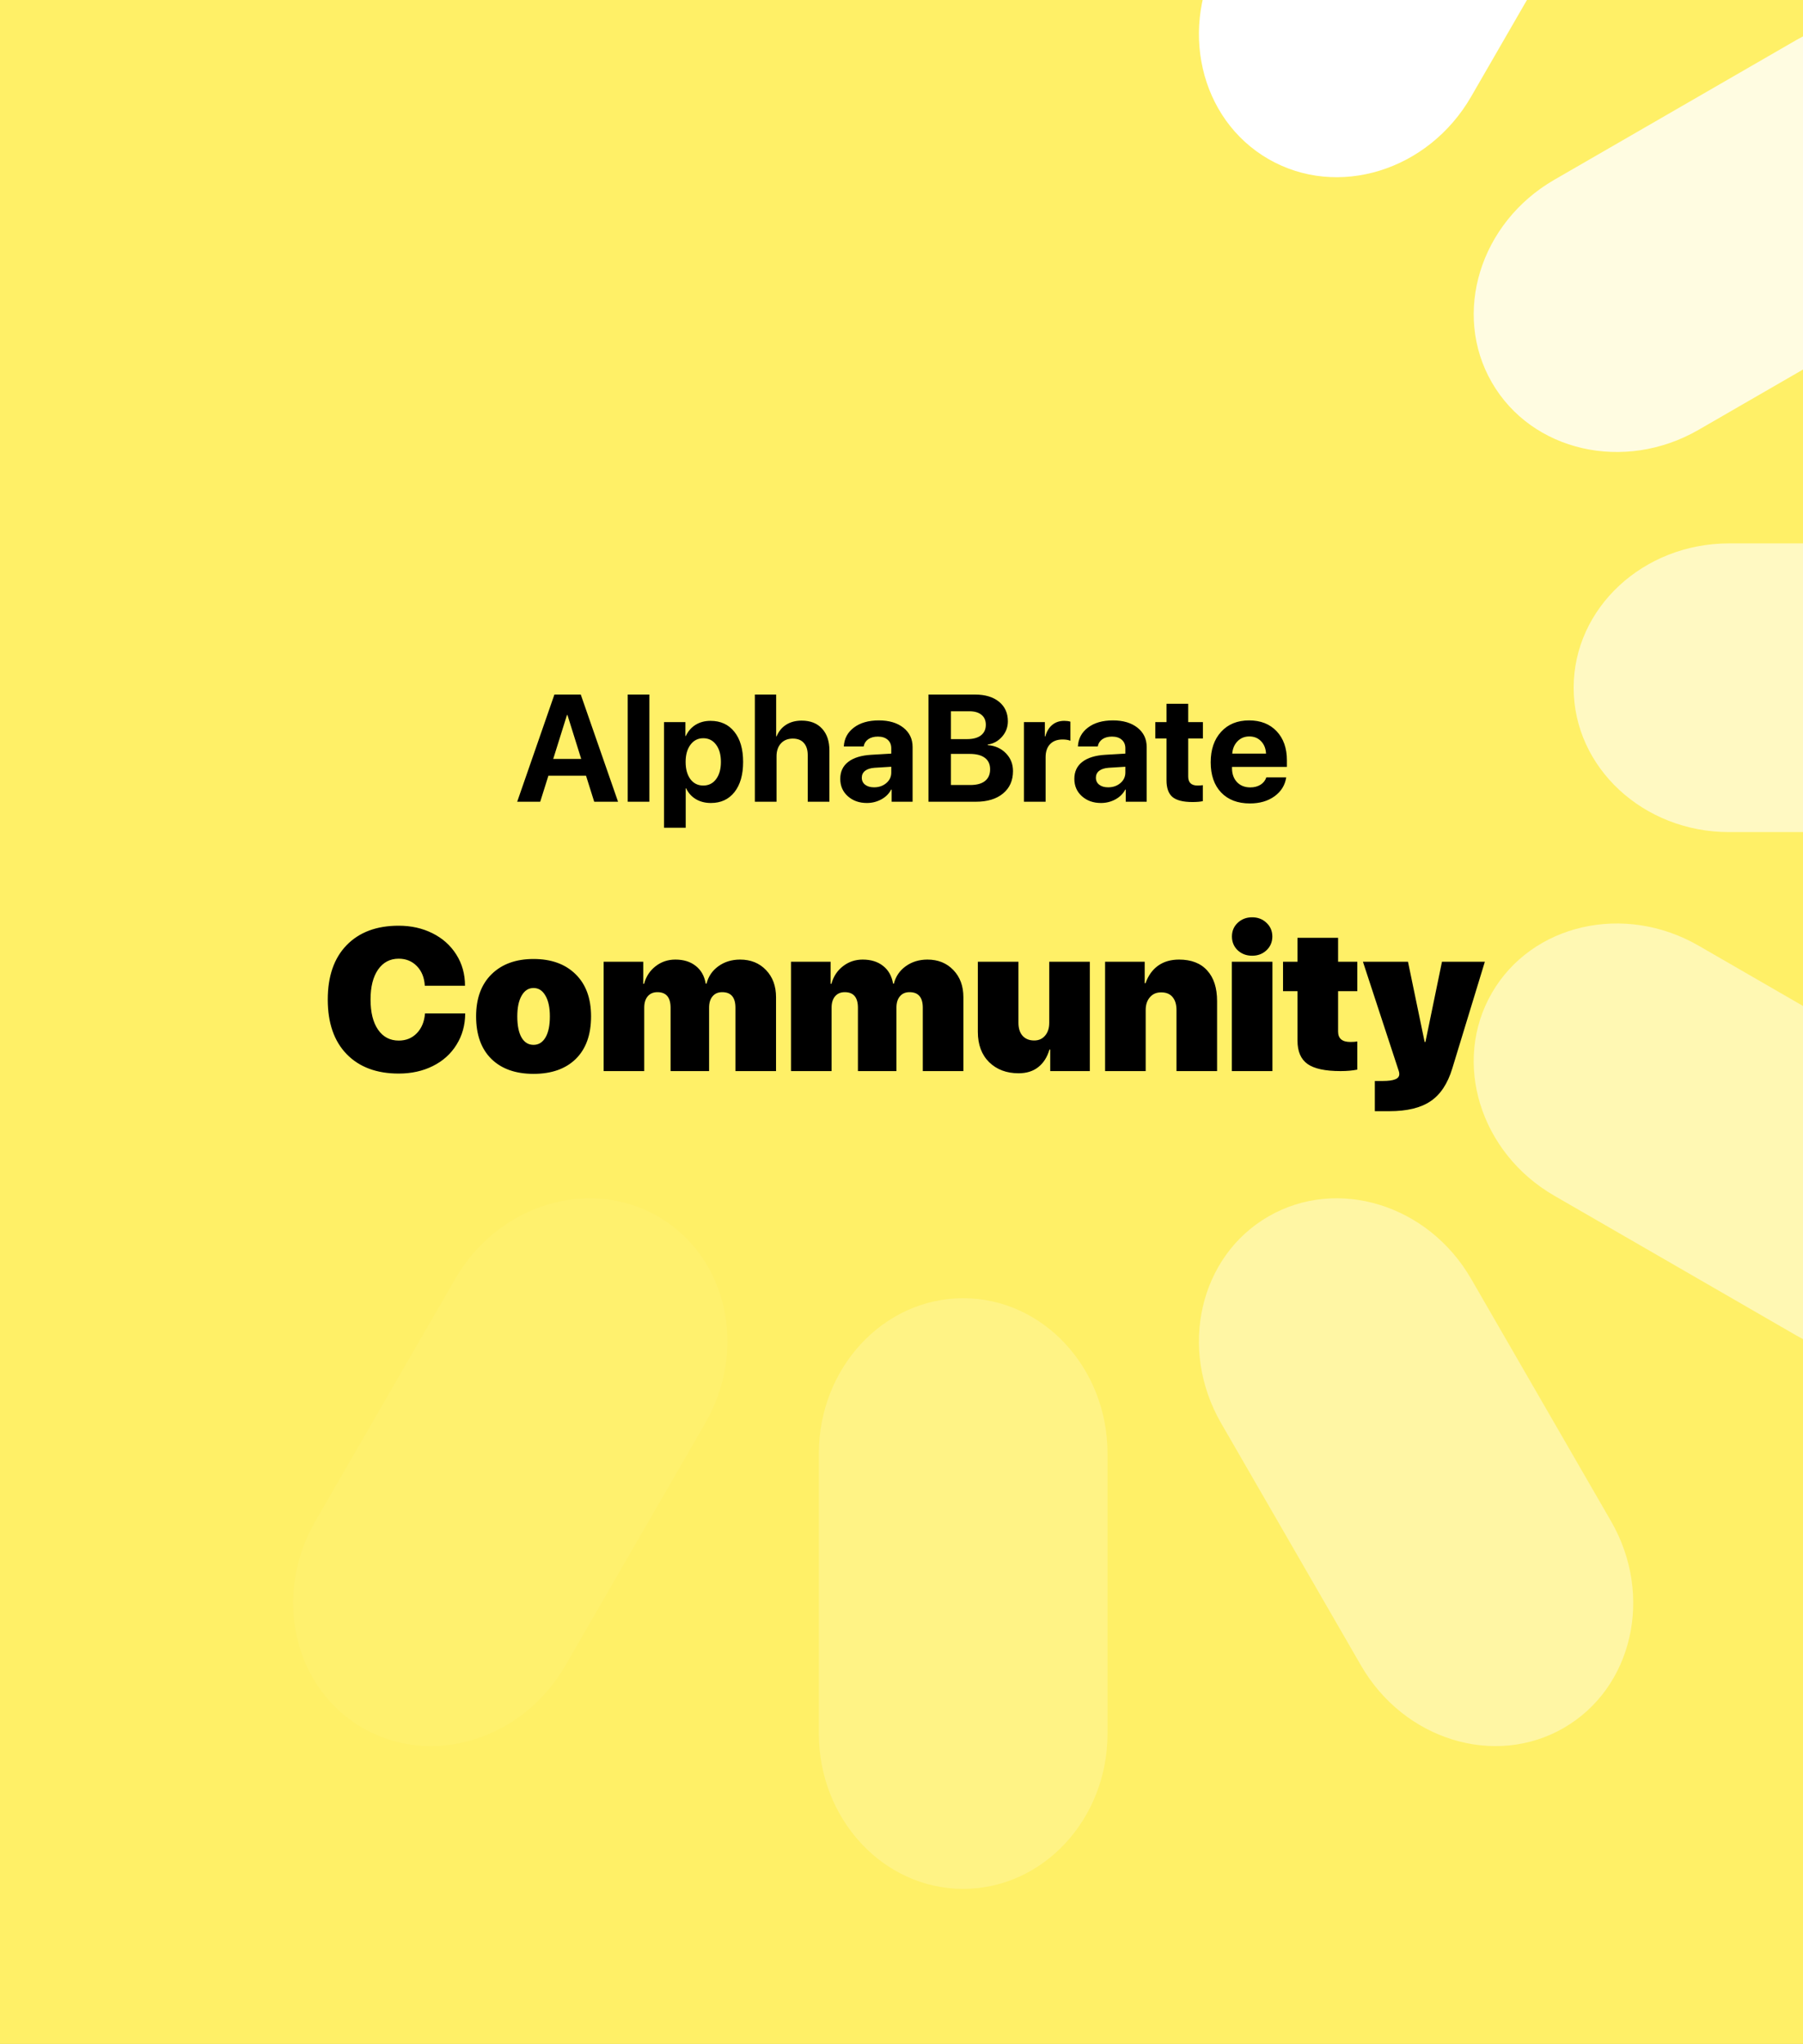 <svg width="569" height="645" viewBox="0 0 569 645" fill="none" xmlns="http://www.w3.org/2000/svg">
	<rect x="0" y="0" width="569" height="645" fill="#808080" stroke="none"/>
	<g clip-path="url(#clip0_928_16)">
		<rect width="569" height="645" fill="#FFF067" />
		<path opacity="0.6" d="M633.958 171.477H545.67C518.581 171.477 496.621 191.871 496.621 217.029C496.621 242.187 518.581 262.581 545.67 262.581H633.958C661.047 262.581 683.007 242.187 683.007 217.029C683.007 191.871 661.047 171.477 633.958 171.477Z" fill="white" />
		<path opacity="0.8" d="M566.972 12.587L490.513 56.731C467.053 70.275 458.232 98.918 470.811 120.705C483.39 142.492 512.605 149.174 536.065 135.63L612.525 91.486C635.984 77.942 644.805 49.299 632.226 27.512C619.647 5.725 590.432 -0.957 566.972 12.587Z" fill="white" />
		<path d="M429.516 -91.522L385.372 -15.063C371.828 8.397 378.51 37.612 400.297 50.191C422.084 62.77 450.727 53.949 464.271 30.489L508.415 -45.97C521.96 -69.43 515.277 -98.645 493.49 -111.224C471.703 -123.803 443.061 -114.982 429.516 -91.522Z" fill="white" />
		<path opacity="0.05" d="M178.425 525.58L222.569 449.121C236.114 425.661 229.432 396.446 207.644 383.867C185.857 371.288 157.215 380.109 143.67 403.568L99.526 480.028C85.982 503.488 92.664 532.703 114.451 545.282C136.239 557.861 164.881 549.04 178.425 525.58Z" fill="white" />
		<path opacity="0.2" d="M349.523 547.014V458.726C349.523 431.637 329.129 409.677 303.971 409.677C278.813 409.677 258.419 431.637 258.419 458.726V547.014C258.419 574.103 278.813 596.063 303.971 596.063C329.129 596.063 349.523 574.103 349.523 547.014Z" fill="white" />
		<path opacity="0.4" d="M508.415 480.028L464.27 403.568C450.726 380.109 422.084 371.288 400.297 383.867C378.509 396.446 371.827 425.661 385.372 449.121L429.516 525.581C443.06 549.04 471.702 557.861 493.489 545.282C515.277 532.703 521.959 503.488 508.415 480.028Z" fill="white" />
		<path opacity="0.5" d="M612.519 342.572L536.06 298.428C512.6 284.884 483.385 291.566 470.806 313.353C458.227 335.14 467.048 363.783 490.507 377.327L566.967 421.471C590.427 435.015 619.642 428.333 632.221 406.546C644.8 384.759 635.979 356.116 612.519 342.572Z" fill="white" />
		<path d="M187.523 253L184.945 244.797H173.062L170.484 253H163.219L174.961 219.18H183.281L195.047 253H187.523ZM178.922 225.648L174.586 239.5H183.422L179.086 225.648H178.922ZM198.094 253V219.18H204.938V253H198.094ZM224.227 227.477C227.414 227.477 229.922 228.625 231.75 230.922C233.594 233.219 234.516 236.391 234.516 240.438C234.516 244.469 233.609 247.641 231.797 249.953C229.984 252.25 227.5 253.398 224.344 253.398C222.547 253.398 220.961 252.992 219.586 252.18C218.227 251.352 217.211 250.219 216.539 248.781H216.398V261.203H209.555V227.875H216.305V232.258H216.445C217.133 230.758 218.148 229.586 219.492 228.742C220.852 227.898 222.43 227.477 224.227 227.477ZM221.93 247.891C223.633 247.891 224.984 247.219 225.984 245.875C227 244.531 227.508 242.719 227.508 240.438C227.508 238.156 227 236.344 225.984 235C224.984 233.641 223.633 232.961 221.93 232.961C220.258 232.961 218.914 233.648 217.898 235.023C216.883 236.383 216.375 238.188 216.375 240.438C216.375 242.703 216.875 244.516 217.875 245.875C218.891 247.219 220.242 247.891 221.93 247.891ZM238.219 253V219.18H244.945V232.352H245.086C245.758 230.758 246.766 229.539 248.109 228.695C249.469 227.836 251.094 227.406 252.984 227.406C255.75 227.406 257.898 228.25 259.43 229.938C260.977 231.609 261.75 233.906 261.75 236.828V253H254.906V238.281C254.906 236.641 254.5 235.367 253.688 234.461C252.891 233.539 251.727 233.078 250.195 233.078C248.602 233.078 247.344 233.594 246.422 234.625C245.516 235.641 245.062 236.984 245.062 238.656V253H238.219ZM275.836 248.453C277.352 248.453 278.633 248.016 279.68 247.141C280.742 246.25 281.273 245.133 281.273 243.789V241.961L275.977 242.289C274.695 242.383 273.703 242.703 273 243.25C272.312 243.797 271.969 244.516 271.969 245.406C271.969 246.344 272.32 247.086 273.023 247.633C273.727 248.18 274.664 248.453 275.836 248.453ZM273.586 253.398C271.164 253.398 269.156 252.688 267.562 251.266C265.969 249.844 265.172 248.016 265.172 245.781C265.172 243.5 266.016 241.711 267.703 240.414C269.391 239.117 271.805 238.375 274.945 238.188L281.273 237.812V236.148C281.273 234.992 280.891 234.086 280.125 233.43C279.375 232.773 278.352 232.445 277.055 232.445C275.805 232.445 274.781 232.727 273.984 233.289C273.203 233.852 272.727 234.609 272.555 235.562H266.297C266.422 233.094 267.477 231.109 269.461 229.609C271.445 228.094 274.078 227.336 277.359 227.336C280.578 227.336 283.156 228.102 285.094 229.633C287.031 231.164 288 233.195 288 235.727V253H281.391V249.156H281.25C280.562 250.469 279.516 251.508 278.109 252.273C276.703 253.023 275.195 253.398 273.586 253.398ZM307.992 253H293.016V219.18H307.734C310.906 219.18 313.422 219.938 315.281 221.453C317.141 222.969 318.07 225.023 318.07 227.617C318.07 229.461 317.461 231.078 316.242 232.469C315.039 233.859 313.531 234.688 311.719 234.953V235.141C314.031 235.312 315.938 236.164 317.438 237.695C318.938 239.227 319.688 241.102 319.688 243.32C319.688 246.305 318.641 248.664 316.547 250.398C314.453 252.133 311.602 253 307.992 253ZM300.094 224.453V233.242H305.18C307.07 233.242 308.531 232.852 309.562 232.07C310.594 231.273 311.109 230.156 311.109 228.719C311.109 227.359 310.656 226.312 309.75 225.578C308.844 224.828 307.562 224.453 305.906 224.453H300.094ZM300.094 247.727H306.188C308.234 247.727 309.789 247.305 310.852 246.461C311.93 245.602 312.469 244.367 312.469 242.758C312.469 241.18 311.914 239.977 310.805 239.148C309.711 238.32 308.117 237.906 306.023 237.906H300.094V247.727ZM323.133 253V227.875H329.742V232.398H329.883C330.32 230.805 331.055 229.586 332.086 228.742C333.117 227.898 334.375 227.477 335.859 227.477C336.578 227.477 337.227 227.562 337.805 227.734V233.758C337.164 233.492 336.336 233.359 335.32 233.359C333.633 233.359 332.32 233.852 331.383 234.836C330.445 235.82 329.977 237.195 329.977 238.961V253H323.133ZM349.711 248.453C351.227 248.453 352.508 248.016 353.555 247.141C354.617 246.25 355.148 245.133 355.148 243.789V241.961L349.852 242.289C348.57 242.383 347.578 242.703 346.875 243.25C346.188 243.797 345.844 244.516 345.844 245.406C345.844 246.344 346.195 247.086 346.898 247.633C347.602 248.18 348.539 248.453 349.711 248.453ZM347.461 253.398C345.039 253.398 343.031 252.688 341.438 251.266C339.844 249.844 339.047 248.016 339.047 245.781C339.047 243.5 339.891 241.711 341.578 240.414C343.266 239.117 345.68 238.375 348.82 238.188L355.148 237.812V236.148C355.148 234.992 354.766 234.086 354 233.43C353.25 232.773 352.227 232.445 350.93 232.445C349.68 232.445 348.656 232.727 347.859 233.289C347.078 233.852 346.602 234.609 346.43 235.562H340.172C340.297 233.094 341.352 231.109 343.336 229.609C345.32 228.094 347.953 227.336 351.234 227.336C354.453 227.336 357.031 228.102 358.969 229.633C360.906 231.164 361.875 233.195 361.875 235.727V253H355.266V249.156H355.125C354.438 250.469 353.391 251.508 351.984 252.273C350.578 253.023 349.07 253.398 347.461 253.398ZM368.133 222.086H374.977V227.875H379.617V233.031H374.977V245.055C374.977 246.945 375.961 247.891 377.93 247.891C378.57 247.891 379.125 247.852 379.594 247.773V252.812C378.797 253 377.711 253.094 376.336 253.094C373.383 253.094 371.273 252.562 370.008 251.5C368.758 250.438 368.133 248.68 368.133 246.227V233.031H364.594V227.875H368.133V222.086ZM394.266 232.398C392.781 232.398 391.539 232.906 390.539 233.922C389.555 234.938 389 236.234 388.875 237.812H399.539C399.461 236.203 398.938 234.898 397.969 233.898C397.016 232.898 395.781 232.398 394.266 232.398ZM399.633 245.312H405.914C405.539 247.781 404.305 249.773 402.211 251.289C400.133 252.789 397.547 253.539 394.453 253.539C390.594 253.539 387.562 252.383 385.359 250.07C383.172 247.758 382.078 244.586 382.078 240.555C382.078 236.539 383.172 233.336 385.359 230.945C387.547 228.539 390.492 227.336 394.195 227.336C397.836 227.336 400.734 228.477 402.891 230.758C405.047 233.039 406.125 236.094 406.125 239.922V242.008H388.805V242.43C388.805 244.227 389.328 245.688 390.375 246.812C391.438 247.922 392.836 248.477 394.57 248.477C395.82 248.477 396.898 248.195 397.805 247.633C398.711 247.055 399.32 246.281 399.633 245.312Z" fill="black" />
		<path d="M125.812 338.781C118.854 338.781 113.385 336.74 109.406 332.656C105.427 328.552 103.438 322.812 103.438 315.438C103.438 308.062 105.427 302.333 109.406 298.25C113.385 294.167 118.854 292.125 125.812 292.125C129.75 292.125 133.302 292.917 136.469 294.5C139.656 296.083 142.167 298.323 144 301.219C145.833 304.115 146.75 307.396 146.75 311.062H134.062C133.917 308.5 133.083 306.438 131.562 304.875C130.042 303.312 128.125 302.531 125.812 302.531C123.083 302.531 120.917 303.677 119.312 305.969C117.729 308.26 116.938 311.406 116.938 315.406C116.938 319.469 117.729 322.646 119.312 324.938C120.896 327.229 123.073 328.375 125.844 328.375C128.135 328.375 130.031 327.604 131.531 326.062C133.052 324.5 133.917 322.417 134.125 319.812H146.812C146.792 323.5 145.875 326.792 144.062 329.688C142.271 332.583 139.781 334.823 136.594 336.406C133.427 337.99 129.833 338.781 125.812 338.781ZM168.375 338.875C162.708 338.875 158.271 337.302 155.062 334.156C151.854 330.99 150.25 326.51 150.25 320.719C150.25 315.073 151.875 310.646 155.125 307.438C158.396 304.229 162.812 302.625 168.375 302.625C173.979 302.625 178.406 304.229 181.656 307.438C184.906 310.625 186.531 315.052 186.531 320.719C186.531 326.51 184.927 330.99 181.719 334.156C178.51 337.302 174.062 338.875 168.375 338.875ZM168.375 329.719C169.979 329.719 171.24 328.938 172.156 327.375C173.073 325.812 173.531 323.604 173.531 320.75C173.531 317.958 173.062 315.771 172.125 314.188C171.208 312.583 169.958 311.781 168.375 311.781C166.792 311.781 165.542 312.583 164.625 314.188C163.708 315.771 163.25 317.958 163.25 320.75C163.25 323.625 163.698 325.844 164.594 327.406C165.49 328.948 166.75 329.719 168.375 329.719ZM190.5 338V303.5H203V310.469H203.25C203.896 308.135 205.115 306.281 206.906 304.906C208.698 303.51 210.771 302.812 213.125 302.812C215.75 302.812 217.896 303.479 219.562 304.812C221.25 306.125 222.302 307.99 222.719 310.406H222.969C223.552 308.115 224.802 306.281 226.719 304.906C228.656 303.51 230.938 302.812 233.562 302.812C236.917 302.812 239.646 303.917 241.75 306.125C243.854 308.312 244.906 311.167 244.906 314.688V338H232.094V318C232.094 314.729 230.698 313.094 227.906 313.094C226.615 313.094 225.604 313.531 224.875 314.406C224.146 315.26 223.781 316.448 223.781 317.969V338H211.625V318.031C211.625 314.74 210.24 313.094 207.469 313.094C206.177 313.094 205.156 313.531 204.406 314.406C203.677 315.281 203.312 316.469 203.312 317.969V338H190.5ZM249.625 338V303.5H262.125V310.469H262.375C263.021 308.135 264.24 306.281 266.031 304.906C267.823 303.51 269.896 302.812 272.25 302.812C274.875 302.812 277.021 303.479 278.688 304.812C280.375 306.125 281.427 307.99 281.844 310.406H282.094C282.677 308.115 283.927 306.281 285.844 304.906C287.781 303.51 290.062 302.812 292.688 302.812C296.042 302.812 298.771 303.917 300.875 306.125C302.979 308.312 304.031 311.167 304.031 314.688V338H291.219V318C291.219 314.729 289.823 313.094 287.031 313.094C285.74 313.094 284.729 313.531 284 314.406C283.271 315.26 282.906 316.448 282.906 317.969V338H270.75V318.031C270.75 314.74 269.365 313.094 266.594 313.094C265.302 313.094 264.281 313.531 263.531 314.406C262.802 315.281 262.438 316.469 262.438 317.969V338H249.625ZM343.938 303.5V338H331.438V331.219H331.188C330.479 333.615 329.302 335.458 327.656 336.75C326.031 338.042 323.958 338.688 321.438 338.688C317.646 338.688 314.552 337.521 312.156 335.188C309.781 332.833 308.594 329.646 308.594 325.625V303.5H321.406V322.75C321.406 324.542 321.854 325.927 322.75 326.906C323.646 327.865 324.854 328.344 326.375 328.344C327.812 328.344 328.958 327.833 329.812 326.812C330.688 325.792 331.125 324.448 331.125 322.781V303.5H343.938ZM348.75 338V303.5H361.25V310.281H361.5C362.375 307.844 363.708 305.99 365.5 304.719C367.292 303.448 369.49 302.812 372.094 302.812C375.948 302.812 378.906 303.958 380.969 306.25C383.052 308.521 384.094 311.74 384.094 315.906V338H371.281V318.75C371.281 316.979 370.865 315.604 370.031 314.625C369.219 313.646 368.021 313.156 366.438 313.156C364.938 313.156 363.75 313.677 362.875 314.719C362 315.74 361.562 317.073 361.562 318.719V338H348.75ZM388.75 338V303.5H401.562V338H388.75ZM399.688 299.875C398.479 301.021 396.969 301.594 395.156 301.594C393.344 301.594 391.823 301.021 390.594 299.875C389.385 298.708 388.781 297.26 388.781 295.531C388.781 293.802 389.385 292.365 390.594 291.219C391.823 290.052 393.344 289.469 395.156 289.469C396.969 289.469 398.479 290.052 399.688 291.219C400.917 292.365 401.531 293.802 401.531 295.531C401.531 297.26 400.917 298.708 399.688 299.875ZM409.469 295.938H422.281V303.5H428.344V312.781H422.281V325.531C422.281 327.719 423.573 328.812 426.156 328.812C426.99 328.812 427.719 328.76 428.344 328.656V337.531C426.823 337.844 425.062 338 423.062 338C418.208 338 414.729 337.25 412.625 335.75C410.521 334.25 409.469 331.792 409.469 328.375V312.781H404.906V303.5H409.469V295.938ZM438.438 350.656H433.875V341.125H436.344C438.156 341.125 439.479 340.948 440.312 340.594C441.167 340.26 441.594 339.708 441.594 338.938C441.594 338.625 441.542 338.312 441.438 338L430.125 303.5H444.344L449.594 328.812H449.844L455.062 303.5H468.594L458.312 337.188C456.854 341.979 454.573 345.417 451.469 347.5C448.385 349.604 444.042 350.656 438.438 350.656Z" fill="black" />
	</g>
	<defs>
		<clipPath id="clip0_928_16">
			<rect width="569" height="645" fill="white" />
		</clipPath>
	</defs>
</svg>
